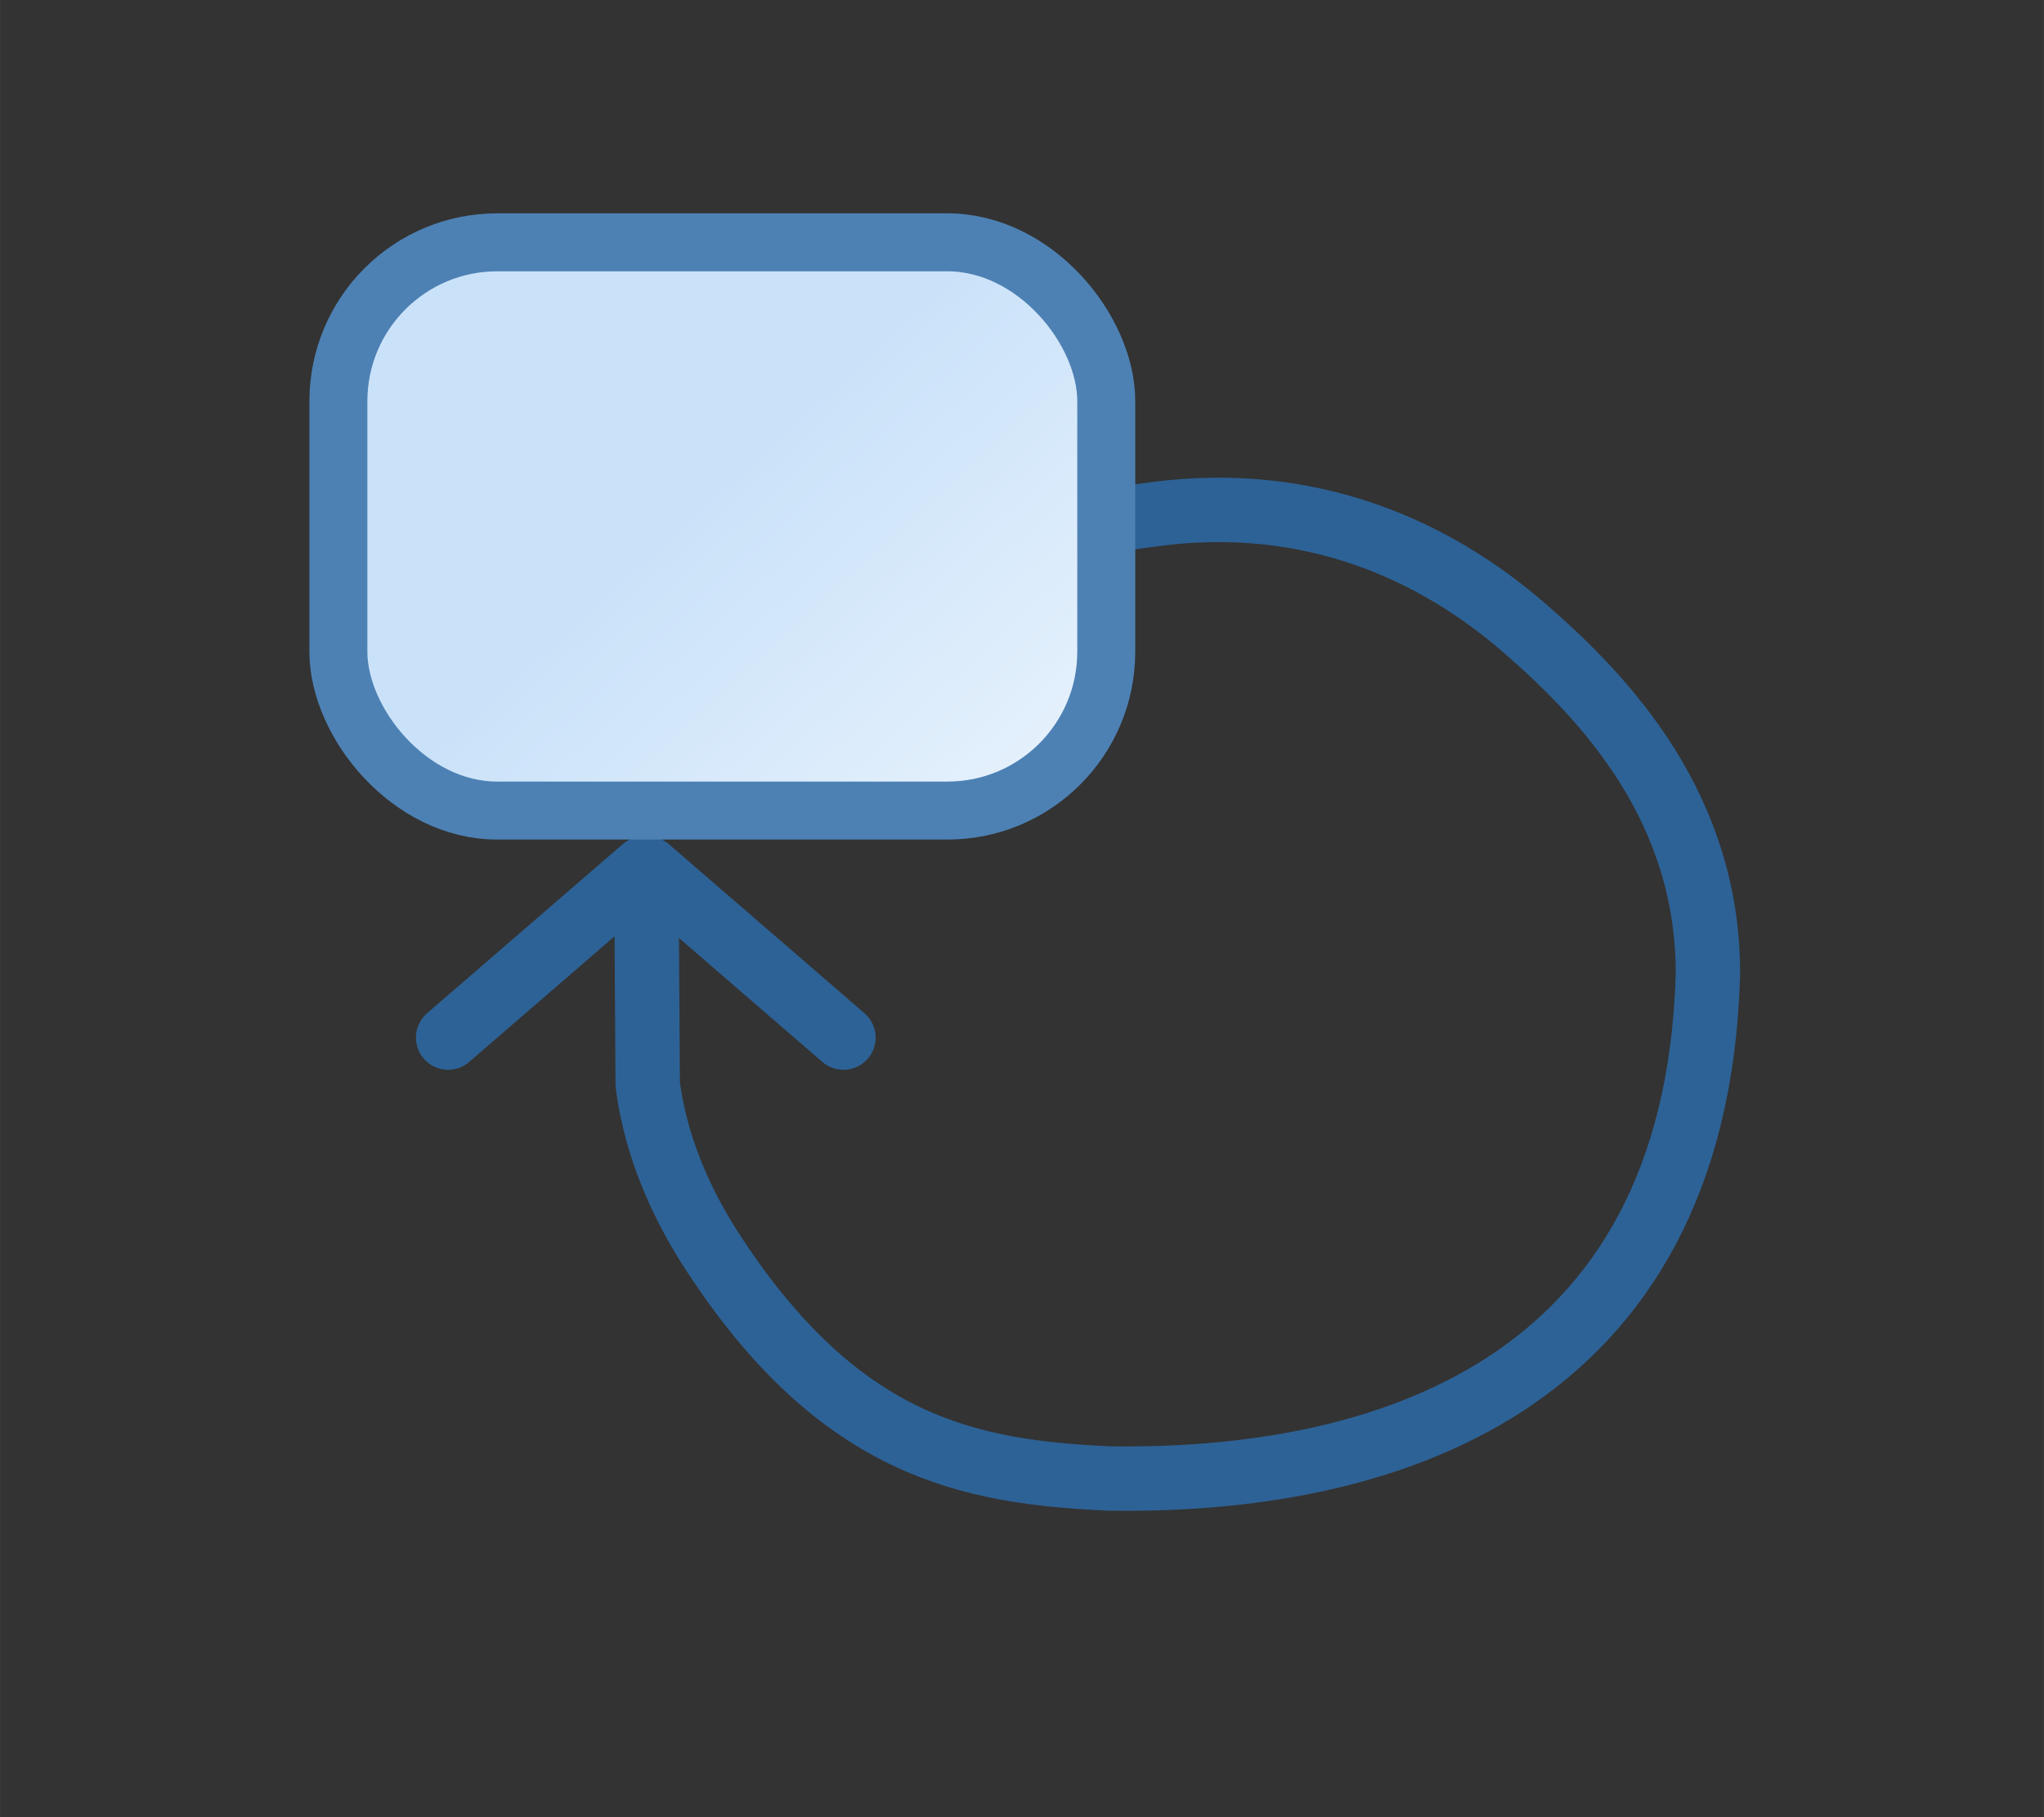 <?xml version="1.0" encoding="UTF-8" standalone="no"?>
<svg
   width="18"
   height="16"
   viewBox="0 0 4.762 4.233"
   version="1.1"
   id="svg8"
   inkscape:version="1.3 (0e150ed, 2023-07-21)"
   sodipodi:docname="Transition_internal.svg"
   xml:space="preserve"
   xmlns:inkscape="http://www.inkscape.org/namespaces/inkscape"
   xmlns:sodipodi="http://sodipodi.sourceforge.net/DTD/sodipodi-0.dtd"
   xmlns:xlink="http://www.w3.org/1999/xlink"
   xmlns="http://www.w3.org/2000/svg"
   xmlns:svg="http://www.w3.org/2000/svg"><rect x="0" y="0" width="4.762" height="4.233" fill="#333333" stroke="none"/><defs
     id="defs2"><linearGradient
       inkscape:collect="always"
       id="linearGradient872"><stop
         style="stop-color:#cae2f9;stop-opacity:1;"
         offset="0"
         id="stop868" /><stop
         style="stop-color:#fdfeff;stop-opacity:1"
         offset="1"
         id="stop870" /></linearGradient><linearGradient
       inkscape:collect="always"
       xlink:href="#linearGradient872"
       id="linearGradient1"
       gradientUnits="userSpaceOnUse"
       gradientTransform="matrix(0.598,0,0,0.615,3.224,0.361)"
       x1="-1.399"
       y1="1.9"
       x2="0.808"
       y2="4.389" /></defs><sodipodi:namedview
     id="base"
     pagecolor="#ffffff"
     bordercolor="#666666"
     borderopacity="1.0"
     inkscape:pageopacity="0"
     inkscape:pageshadow="2"
     inkscape:zoom="41.498306"
     inkscape:cx="16.000653"
     inkscape:cy="8.3376897"
     inkscape:document-units="mm"
     inkscape:current-layer="g1"
     inkscape:document-rotation="0"
     showgrid="false"
     inkscape:pagecheckerboard="false"
     inkscape:window-width="2560"
     inkscape:window-height="1387"
     inkscape:window-x="0"
     inkscape:window-y="25"
     inkscape:window-maximized="0"
     units="px"
     inkscape:showpageshadow="2"
     inkscape:deskcolor="#d1d1d1" /><g
     id="g1"><path
       style="fill:none;stroke:#2d6296;stroke-width:0.15;stroke-linecap:square;stroke-linejoin:bevel;stroke-opacity:1"
       d="M 2.688,1.198 C 3.053,1.149 3.342,1.282 3.548,1.46 3.743,1.628 3.981,1.884 3.979,2.271 3.951,3.239 3.213,3.454 2.583,3.444 2.257,3.429 1.959,3.371 1.665,2.924 1.601,2.827 1.53,2.689 1.509,2.526 l -0.003,-0.465"
       id="path1"
       sodipodi:nodetypes="csccscc" /><path
       style="fill:none;stroke:#2d6296;stroke-width:0.15;stroke-linecap:round;stroke-linejoin:bevel;stroke-opacity:1"
       d="M 1.5,2.023 1.044,2.417"
       id="path2" /><path
       style="fill:none;stroke:#2d6296;stroke-width:0.15;stroke-linecap:round;stroke-linejoin:bevel;stroke-opacity:1"
       d="m 1.509,2.023 0.456,0.394"
       id="path2-4" /><g
       id="g882"
       transform="translate(-0.734,-0.378)"><g
         id="g2"
         transform="matrix(0.925,0,0,0.925,0.17,0.122)"><rect
           style="fill:url(#linearGradient1);fill-opacity:1;stroke:#4d81b4;stroke-width:0.146;stroke-linecap:round;stroke-miterlimit:4;stroke-dasharray:none;stroke-dashoffset:0.3;stroke-opacity:1"
           id="rect852-2"
           width="1.934"
           height="1.431"
           x="1.462"
           y="0.887"
           ry="0.4" /></g></g></g></svg>
